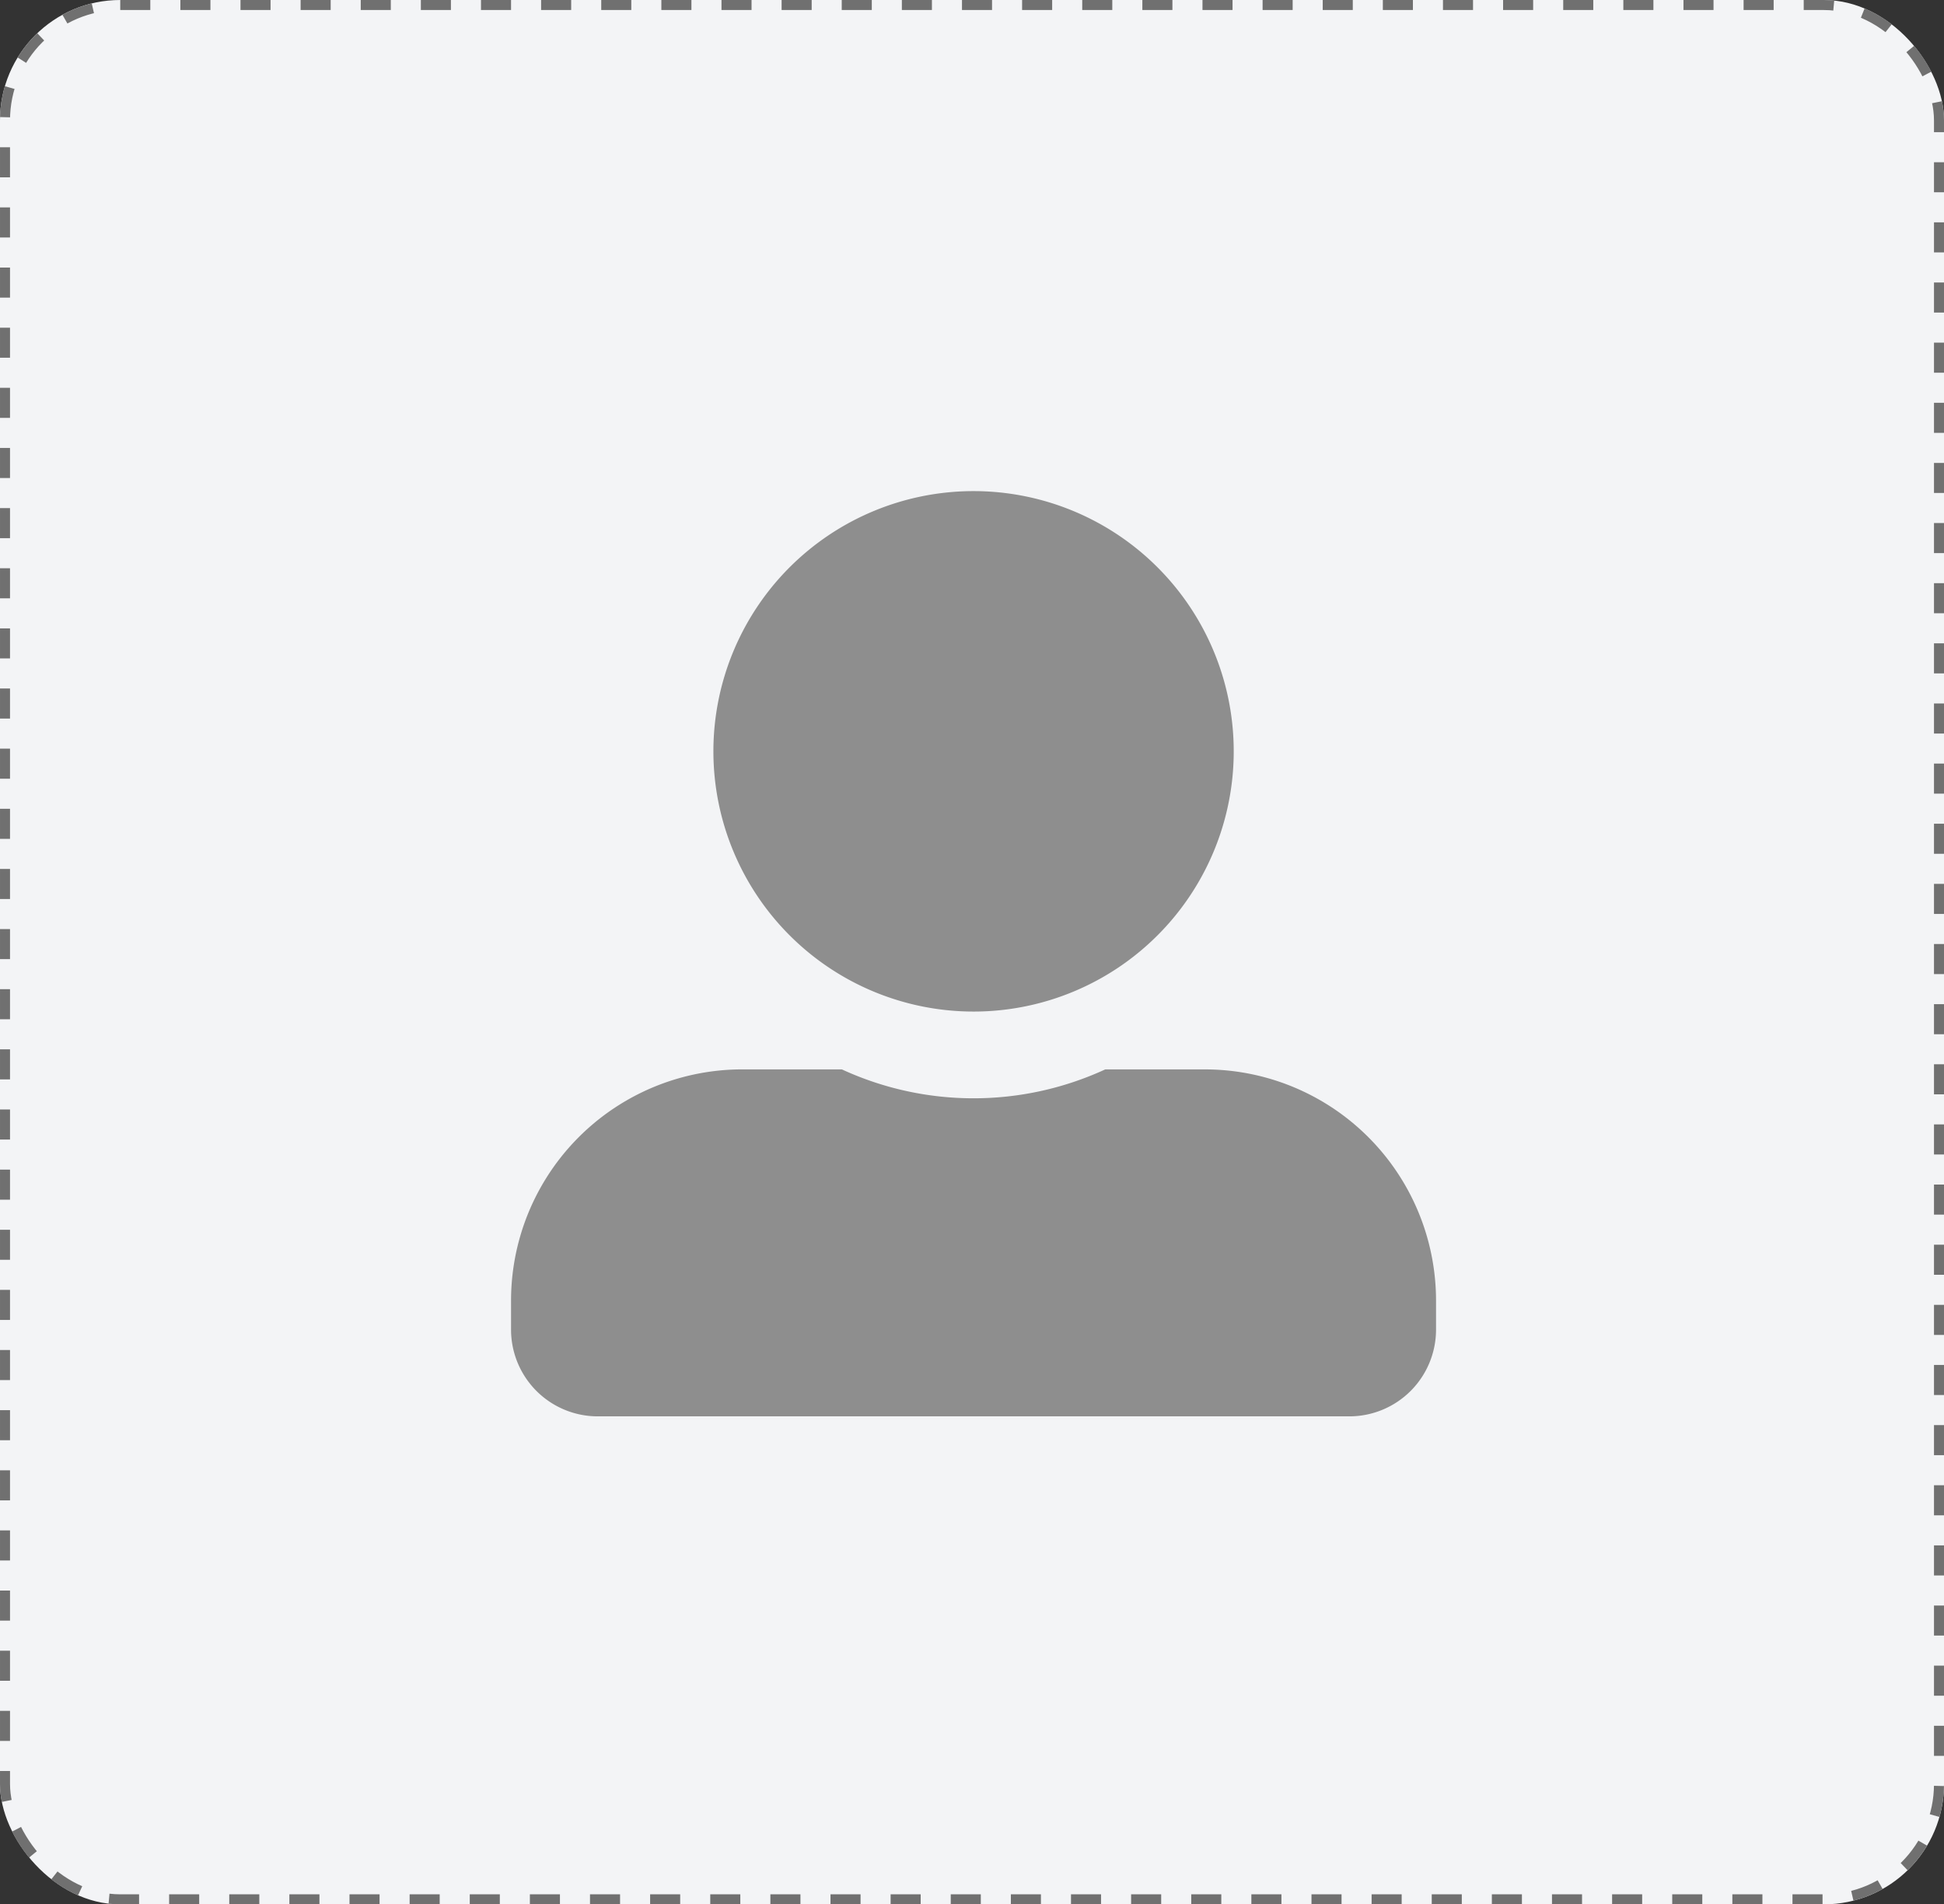<svg xmlns="http://www.w3.org/2000/svg" width="194" height="190" viewBox="0 0 194 190">
  <rect x="0" y="0" width="194" height="190" fill="#333333" stroke="none"/>
  <g id="profile" transform="translate(-1548 -327)">
    <g id="Rectangle_196" data-name="Rectangle 196" transform="translate(1548 327)" fill="#f3f4f6" stroke="#707070" stroke-width="1" stroke-dasharray="3">
      <rect width="194" height="190" rx="12" stroke="none"/>
      <rect x="0.5" y="0.5" width="193" height="189" rx="11.5" fill="none"/>
    </g>
    <path id="Icon_awesome-user-alt" data-name="Icon awesome-user-alt" d="M46.156,51.925A25.963,25.963,0,1,0,20.193,25.963,25.969,25.969,0,0,0,46.156,51.925Zm23.078,5.769H59.3a31.385,31.385,0,0,1-26.287,0H23.078A23.076,23.076,0,0,0,0,80.773v2.885a8.656,8.656,0,0,0,8.654,8.654h75a8.656,8.656,0,0,0,8.654-8.654V80.773A23.076,23.076,0,0,0,69.234,57.695Z" transform="translate(1599 376)" fill="#8e8e8e"/>
  </g>
</svg>
